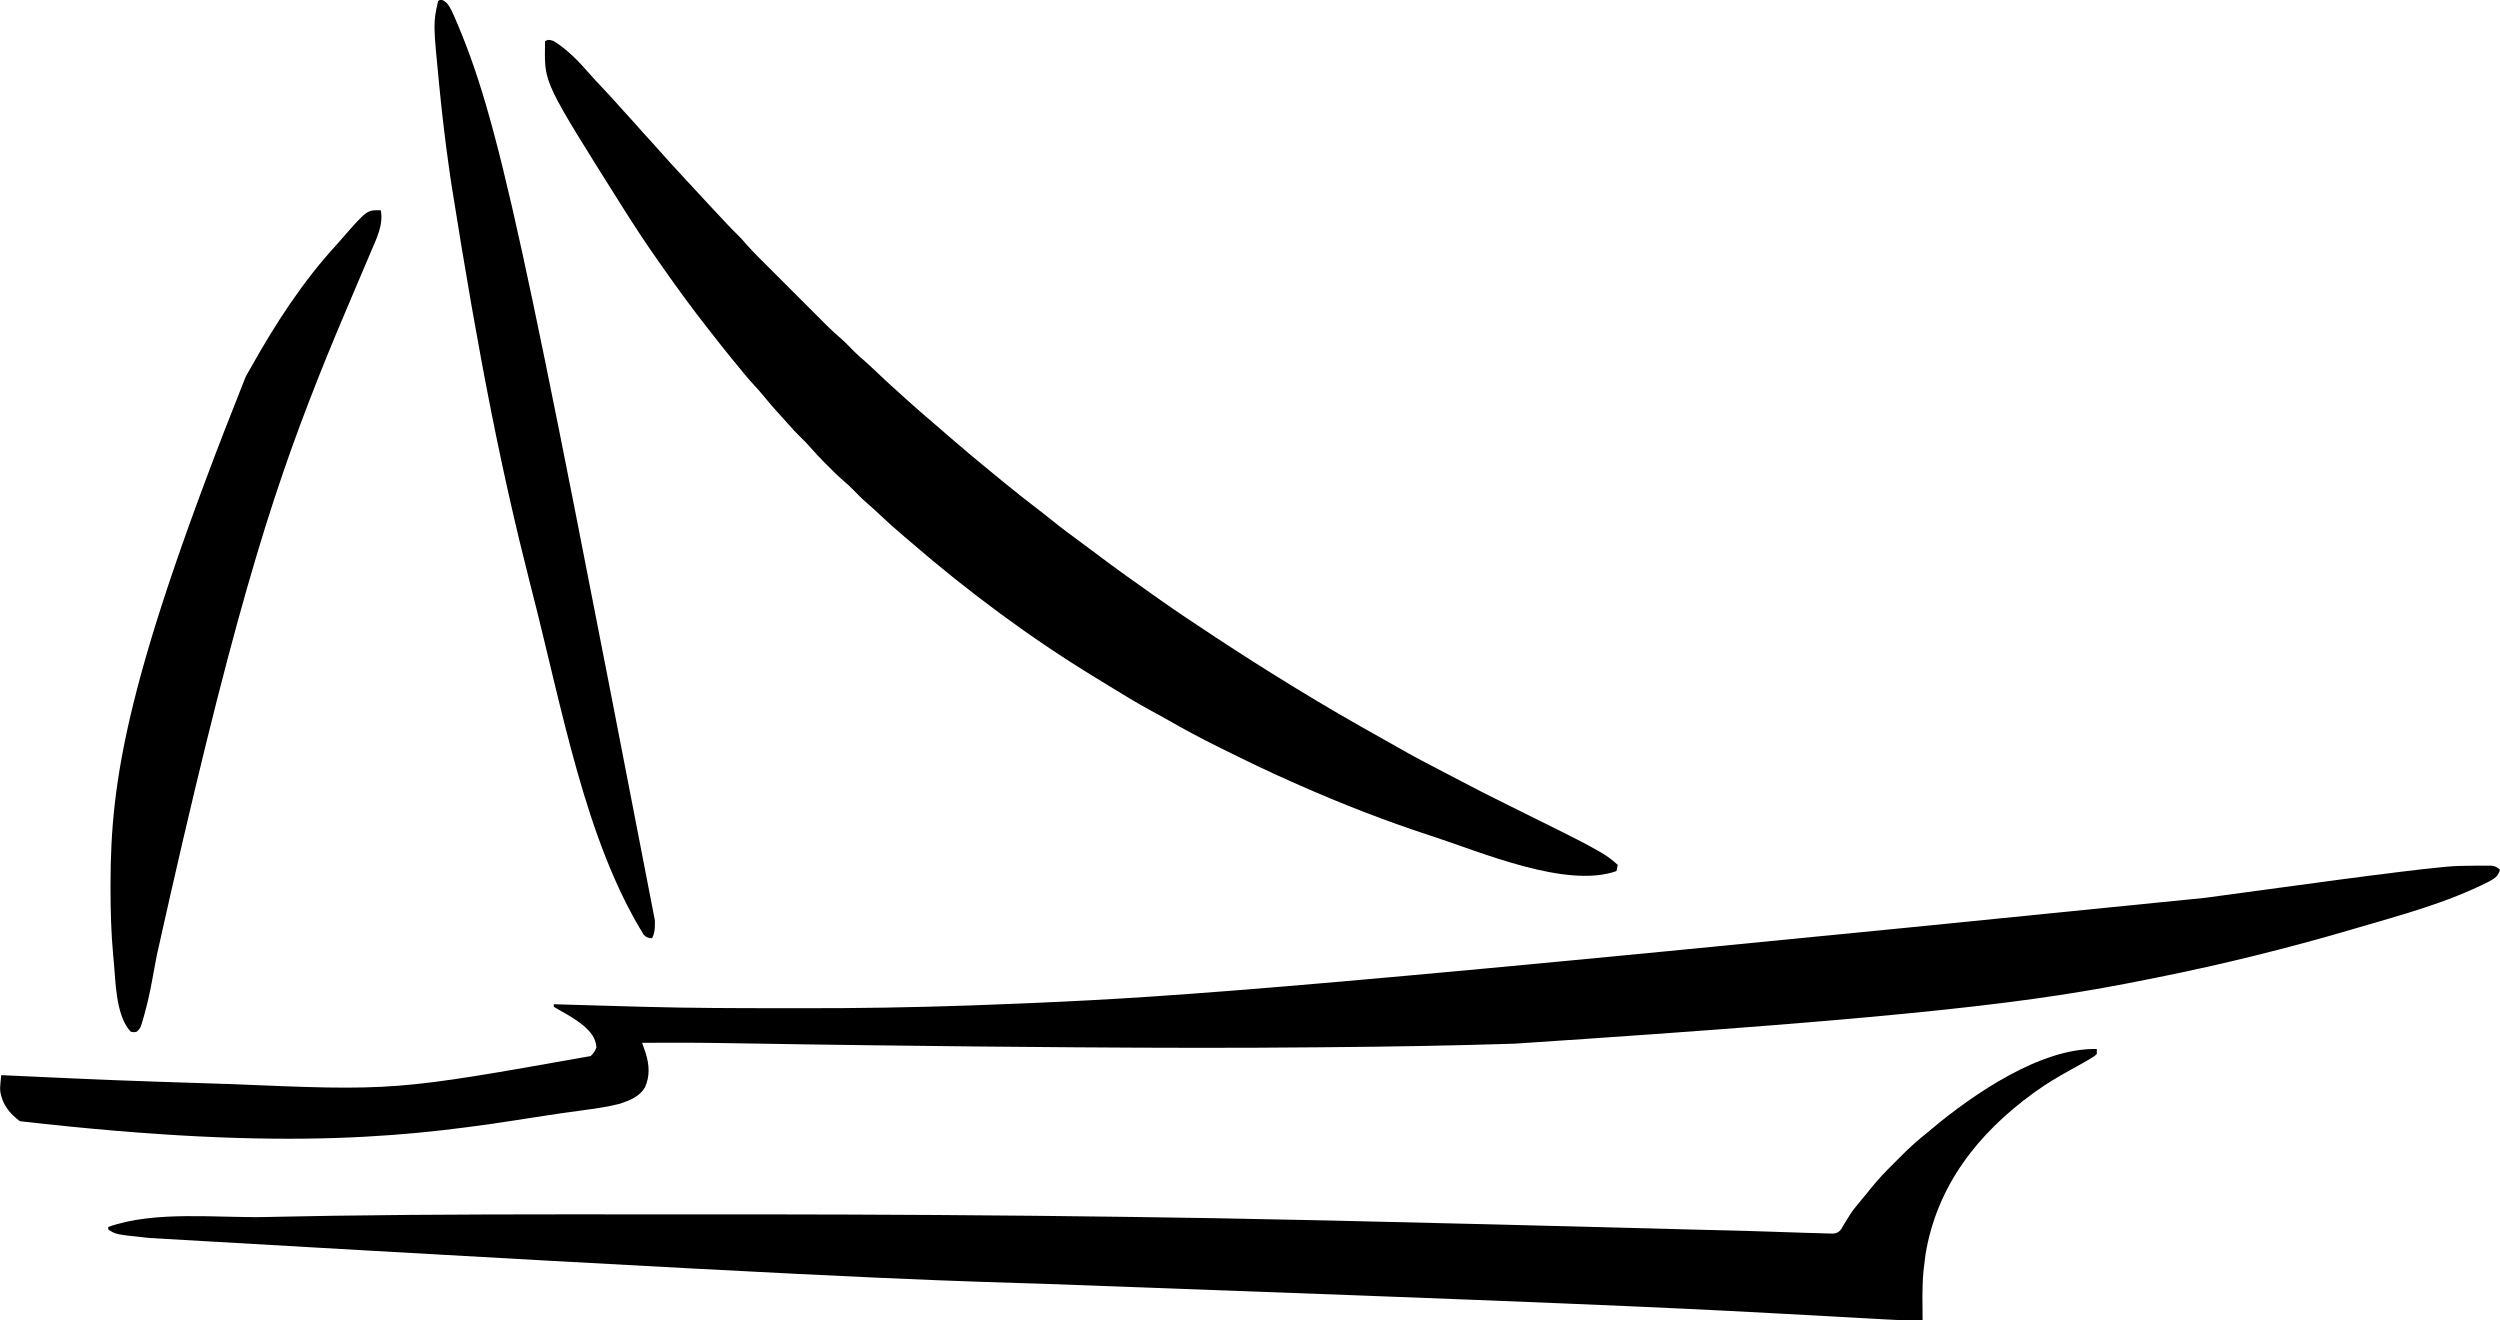 <?xml version="1.0" encoding="UTF-8"?>
<svg version="1.1" xmlns="http://www.w3.org/2000/svg" width="2009" height="1061">
<path d="M0 0 C2.16 0.003 4.32 -0.021 6.48 -0.046 C7.875 -0.048 9.27 -0.049 10.665 -0.048 C11.893 -0.051 13.121 -0.054 14.386 -0.057 C17.741 0.34 19.109 1.032 21.536 3.316 C19.811 8.663 17.516 10.032 12.743 12.675 C-20.824 29.847 -58.443 39.712 -94.464 50.316 C-95.464 50.61 -96.464 50.905 -97.495 51.208 C-148.889 66.298 -201.034 79.22 -253.557 89.734 C-256.547 90.332 -259.536 90.936 -262.525 91.539 C-350.779 109.301 -440.067 121.247 -770.276 143.003 C-771.743 143.049 -771.743 143.049 -773.239 143.096 C-821.054 144.596 -868.874 145.416 -916.71 145.818 C-921.343 145.857 -925.977 145.899 -930.61 145.943 C-993.699 146.547 -1056.787 146.394 -1119.877 145.956 C-1122.183 145.94 -1124.488 145.925 -1126.794 145.909 C-1178.849 145.56 -1230.9 145.02 -1282.951 144.348 C-1285.438 144.316 -1287.926 144.284 -1290.413 144.252 C-1322.702 143.836 -1354.989 143.387 -1387.275 142.824 C-1407.757 142.468 -1428.228 142.167 -1448.714 142.253 C-1450.994 142.258 -1453.274 142.263 -1455.553 142.267 C-1460.857 142.277 -1466.16 142.294 -1471.464 142.316 C-1471.186 143.112 -1470.909 143.909 -1470.624 144.73 C-1470.262 145.789 -1469.899 146.849 -1469.526 147.941 C-1468.987 149.507 -1468.987 149.507 -1468.436 151.105 C-1465.656 160.282 -1465.153 169.214 -1469.155 178.062 C-1473.591 185.701 -1481.423 188.583 -1489.464 191.316 C-1498.505 193.633 -1507.676 195.016 -1516.921 196.22 C-1530.348 197.974 -1543.733 199.957 -1557.108 202.065 C-1653.001 217.182 -1751.235 230.498 -1971.464 205.316 C-1979.696 199.248 -1985.362 192.083 -1987.217 181.853 C-1987.495 178.99 -1987.298 176.386 -1987.003 173.527 C-1986.904 172.547 -1986.806 171.568 -1986.704 170.559 C-1986.625 169.819 -1986.545 169.079 -1986.464 168.316 C-1985.165 168.374 -1983.866 168.432 -1982.528 168.492 C-1895.018 172.506 -1895.018 172.506 -1807.464 175.316 C-1806.329 175.344 -1805.195 175.372 -1804.027 175.401 C-1670.446 181.03 -1670.446 181.03 -1512.776 152.941 C-1510.306 150.543 -1509.432 149.234 -1508.151 145.941 C-1508.826 138.116 -1512.94 133.445 -1518.714 128.378 C-1524.457 123.791 -1530.597 120.088 -1537.027 116.539 C-1538.868 115.514 -1540.67 114.421 -1542.464 113.316 C-1542.464 112.656 -1542.464 111.996 -1542.464 111.316 C-1541.693 111.339 -1540.923 111.361 -1540.129 111.385 C-1532.609 111.607 -1525.09 111.828 -1517.57 112.046 C-1513.711 112.158 -1509.851 112.271 -1505.992 112.386 C-1495.682 112.692 -1485.372 112.978 -1475.061 113.247 C-1472.453 113.316 -1469.846 113.386 -1467.239 113.457 C-1431.641 114.407 -1396.048 114.504 -1360.44 114.501 C-1355.005 114.501 -1349.569 114.509 -1344.134 114.521 C-1298.875 114.621 -1253.695 113.885 -1208.464 112.316 C-1207.329 112.277 -1206.195 112.238 -1205.027 112.198 C-1192.023 111.75 -1179.023 111.246 -1166.024 110.684 C-1163.152 110.56 -1160.279 110.438 -1157.407 110.315 C-1042.428 105.385 -927.591 97.66 -215.675 25.839 C-214.782 25.719 -213.889 25.598 -212.97 25.474 C-194.094 22.926 -175.22 20.369 -156.348 17.796 C-124.704 13.48 -93.061 9.175 -61.362 5.277 C-59.649 5.065 -59.649 5.065 -57.902 4.849 C-46.939 3.499 -35.972 2.218 -24.978 1.149 C-23.733 1.027 -23.733 1.027 -22.464 0.902 C-14.979 0.202 -7.515 -0.024 0 0 Z " fill="#000000" transform="translate(1987.464,695.684)"/>
<path d="M0 0 C0 1.32 0 2.64 0 4 C-1.542 5.466 -1.542 5.466 -3.742 6.828 C-4.567 7.342 -5.392 7.856 -6.241 8.385 C-11.155 11.262 -16.129 14.018 -21.125 16.75 C-30.744 22.082 -40.077 27.568 -49 34 C-49.647 34.466 -50.295 34.932 -50.961 35.413 C-95.415 67.666 -128.436 109.716 -137.652 164.906 C-138.175 168.6 -138.614 172.29 -139 176 C-139.112 177.011 -139.224 178.021 -139.34 179.062 C-140.519 191.989 -140.083 205.034 -140 218 C-153.705 218.308 -167.35 217.424 -181.027 216.647 C-184.562 216.448 -188.096 216.254 -191.631 216.059 C-196.984 215.764 -202.337 215.469 -207.689 215.171 C-225.34 214.191 -242.992 213.236 -260.645 212.289 C-261.524 212.242 -262.404 212.195 -263.31 212.146 C-349.073 207.548 -434.874 203.583 -845.719 188.688 C-846.58 188.661 -847.44 188.635 -848.327 188.608 C-852.644 188.477 -856.962 188.345 -861.279 188.214 C-947.683 185.584 -1034.065 182.672 -1564.5 151.875 C-1565.577 151.763 -1565.577 151.763 -1566.675 151.649 C-1592.037 148.975 -1592.037 148.975 -1598 145 C-1598 144.34 -1598 143.68 -1598 143 C-1560.9 129.589 -1510.073 135.869 -1471.044 135.001 C-1468.33 134.941 -1465.617 134.878 -1462.904 134.815 C-1447.937 134.472 -1432.969 134.221 -1418 134 C-1417.27 133.989 -1416.539 133.978 -1415.787 133.967 C-1334.77 132.765 -1253.749 132.844 -1172.726 132.871 C-1158.957 132.875 -1145.189 132.874 -1131.421 132.87 C-1047.194 132.842 -962.973 132.958 -858.137 133.968 C-855.129 133.999 -852.121 134.029 -849.113 134.059 C-826.936 134.281 -804.759 134.543 -782.583 134.845 C-779.517 134.887 -776.451 134.927 -773.384 134.968 C-691.587 136.06 -609.795 137.498 -275.518 146.343 C-273.01 146.424 -270.501 146.505 -267.992 146.586 C-267.183 146.612 -266.374 146.638 -265.54 146.665 C-263.936 146.717 -262.331 146.769 -260.727 146.821 C-256.168 146.968 -251.609 147.117 -247.05 147.269 C-244.935 147.339 -242.82 147.407 -240.705 147.476 C-238.176 147.558 -235.646 147.641 -233.117 147.727 C-229.745 147.835 -226.373 147.919 -223 148 C-221.733 148.045 -220.466 148.089 -219.161 148.135 C-217.908 148.164 -216.654 148.192 -215.362 148.222 C-213.661 148.272 -213.661 148.272 -211.925 148.322 C-208.611 147.957 -207.6 147.336 -205.465 144.844 C-204.575 143.425 -203.734 141.974 -202.938 140.5 C-201.967 138.931 -200.99 137.366 -200.008 135.805 C-199.275 134.603 -199.275 134.603 -198.528 133.378 C-196.074 129.559 -193.218 126.106 -190.312 122.625 C-189.814 122.021 -189.316 121.417 -188.802 120.795 C-187.777 119.553 -186.747 118.314 -185.714 117.079 C-184.488 115.592 -183.282 114.088 -182.091 112.574 C-176.176 105.125 -169.705 98.398 -162.962 91.702 C-161.128 89.878 -159.304 88.043 -157.48 86.207 C-150.626 79.345 -143.626 73.006 -136 67 C-134.86 66.048 -133.724 65.092 -132.594 64.129 C-99.269 36.253 -44.878 -1.132 0 0 Z " fill="#000000" transform="translate(1685,843)"/>
<path d="M0 0 C10.59 6.581 20.098 16.268 28.207 25.684 C32.025 30.066 35.996 34.289 40 38.5 C44.562 43.298 49.041 48.14 53.379 53.143 C55.705 55.808 58.1 58.402 60.5 61 C64.101 64.909 67.644 68.859 71.125 72.875 C74.019 76.155 76.992 79.363 79.955 82.58 C82.487 85.335 84.99 88.107 87.438 90.938 C91.486 95.604 95.7 100.117 99.898 104.648 C102.737 107.712 105.558 110.792 108.375 113.875 C113.669 119.661 119.018 125.394 124.375 131.121 C126.818 133.733 129.255 136.35 131.688 138.973 C137.301 145.019 142.907 151.04 148.84 156.777 C150.711 158.703 152.458 160.671 154.209 162.705 C157.609 166.6 161.157 170.299 164.818 173.948 C165.46 174.591 166.101 175.234 166.763 175.897 C168.859 177.998 170.959 180.095 173.059 182.191 C174.532 183.665 176.005 185.139 177.478 186.613 C180.555 189.692 183.634 192.769 186.714 195.844 C190.646 199.77 194.573 203.701 198.498 207.632 C201.536 210.674 204.576 213.713 207.617 216.751 C209.066 218.199 210.513 219.647 211.96 221.096 C213.988 223.127 216.02 225.155 218.052 227.182 C218.933 228.065 218.933 228.065 219.83 228.966 C223.496 232.613 227.289 236.061 231.21 239.431 C234.693 242.484 237.859 245.844 241.094 249.156 C243.9 251.967 246.888 254.544 249.89 257.144 C253.472 260.295 256.916 263.59 260.375 266.875 C266.508 272.674 272.693 278.39 279 284 C280.709 285.541 282.417 287.083 284.125 288.625 C291.118 294.914 298.226 301.06 305.372 307.173 C309.785 310.951 314.177 314.752 318.562 318.562 C328.907 327.541 339.374 336.355 350 345 C351.73 346.416 353.459 347.833 355.188 349.25 C356.096 349.993 357.005 350.735 357.941 351.5 C359.552 352.816 361.162 354.133 362.769 355.453 C370.972 362.19 379.259 368.783 387.718 375.197 C392.333 378.703 396.872 382.288 401.375 385.938 C408.433 391.639 415.716 397.006 423.039 402.359 C428.082 406.048 433.073 409.802 438.062 413.562 C452.089 424.113 466.353 434.328 480.726 444.401 C483.033 446.023 485.333 447.656 487.633 449.289 C500.926 458.679 514.476 467.668 528.062 476.625 C529.441 477.535 529.441 477.535 530.848 478.463 C551.351 491.983 572.063 505.162 593 518 C594.597 518.981 594.597 518.981 596.227 519.981 C619.169 534.045 642.425 547.508 665.934 560.605 C669.856 562.793 673.765 565.003 677.66 567.238 C690.47 574.579 703.468 581.476 716.609 588.199 C721.221 590.559 725.811 592.953 730.387 595.381 C740.302 600.635 750.301 605.701 760.355 610.685 C763.093 612.042 765.83 613.404 768.566 614.766 C776.331 618.632 784.097 622.494 791.867 626.348 C796.664 628.727 801.458 631.113 806.25 633.502 C808.047 634.397 809.845 635.289 811.645 636.179 C821.002 640.807 830.247 645.58 839.312 650.758 C840.083 651.193 840.854 651.629 841.647 652.077 C846.587 654.946 850.761 658.169 855 662 C854.67 663.65 854.34 665.3 854 667 C813.733 681.317 745.033 651.718 706 639 C705.255 638.757 704.51 638.515 703.743 638.265 C668.172 626.646 633.324 613.077 599.11 597.934 C597.036 597.016 594.96 596.102 592.884 595.188 C573.754 586.745 554.967 577.634 536.25 568.312 C535.211 567.797 534.172 567.282 533.102 566.751 C519.885 560.181 506.924 553.275 494.125 545.924 C489.232 543.115 484.282 540.42 479.312 537.75 C467.394 531.263 455.857 524.135 444.302 517.028 C441.37 515.227 438.433 513.438 435.492 511.652 C383 479.653 333.2 442.633 286.697 402.459 C284.988 400.99 283.269 399.532 281.547 398.078 C274.585 392.186 267.83 386.122 261.193 379.866 C258.096 376.949 254.987 374.074 251.75 371.312 C247.57 367.723 243.752 363.783 239.906 359.844 C237.762 357.694 235.524 355.696 233.223 353.715 C228.588 349.699 224.261 345.408 219.938 341.062 C218.792 339.923 218.792 339.923 217.623 338.76 C213.442 334.572 209.449 330.29 205.588 325.806 C203.336 323.245 200.941 320.883 198.5 318.5 C194.793 314.843 191.247 311.11 187.867 307.148 C185.972 304.968 184.02 302.846 182.054 300.728 C177.242 295.542 172.684 290.229 168.246 284.715 C165.912 281.893 163.48 279.194 161 276.5 C156.105 271.174 151.538 265.631 147 260 C145.542 258.228 144.084 256.458 142.625 254.688 C137.846 248.844 133.18 242.916 128.536 236.966 C126.921 234.899 125.3 232.836 123.68 230.773 C111.543 215.292 99.903 199.469 88.64 183.342 C86.853 180.79 85.056 178.247 83.258 175.703 C73.416 161.728 64.09 147.473 55 133 C54.14 131.635 54.14 131.635 53.262 130.243 C-7.403 33.844 -7.403 33.844 -7.062 5.25 C-7.053 4.265 -7.044 3.28 -7.035 2.266 C-7.024 1.518 -7.012 0.77 -7 0 C-4.13 -1.435 -3.072 -1.002 0 0 Z " fill="#000000" transform="translate(445,33)"/>
<path d="M0 0 C2.269 11.63 -3.503 22.873 -8 33.438 C-8.505 34.642 -9.01 35.847 -9.53 37.088 C-13.298 46.065 -17.136 55.012 -20.958 63.966 C-30.881 87.217 -40.699 110.492 -50 134 C-50.489 135.236 -50.489 135.236 -50.988 136.497 C-89.025 232.72 -120.468 331.379 -179.98 598.592 C-180.778 602.87 -181.582 607.147 -182.387 611.425 C-182.911 614.233 -183.424 617.043 -183.935 619.854 C-185.603 628.863 -187.597 637.713 -190.066 646.539 C-190.312 647.428 -190.557 648.317 -190.81 649.232 C-193.106 657.148 -193.106 657.148 -196 660 C-198.438 660.625 -198.438 660.625 -201 660 C-213.191 647.07 -213.058 618.94 -214.688 602.375 C-214.807 601.163 -214.926 599.951 -215.049 598.702 C-216.718 580.518 -217.208 562.315 -217.188 544.062 C-217.187 543.073 -217.186 542.084 -217.186 541.065 C-217.049 457.529 -204.444 374.16 -108.541 133.672 C-107.012 131.021 -105.51 128.357 -104.016 125.688 C-84.846 91.526 -62.645 57.132 -36.039 28.223 C-34.187 26.204 -32.402 24.147 -30.625 22.062 C-11.038 -0.29 -11.038 -0.29 0 0 Z " fill="#000000" transform="translate(306,169)"/>
<path d="M0 0 C5.079 1.962 7.284 7.905 9.531 12.664 C46.338 96.697 64.774 191.454 171 739.625 C171.014 740.939 171.014 740.939 171.029 742.279 C171.006 746.652 170.799 750.086 168.75 754.062 C165.719 753.758 164.176 753.512 162.047 751.262 C114.777 674.508 96.76 570.238 71.75 473.062 C71.458 471.92 71.167 470.778 70.866 469.601 C48.583 382.109 30.468 293.509 7.248 146.542 C6.778 143.257 6.304 139.973 5.83 136.689 C2.686 114.821 0.108 92.923 -2.062 70.938 C-2.168 69.873 -2.274 68.808 -2.382 67.71 C-7.167 18.991 -7.167 18.991 -3.25 1.062 C-2.25 0.062 -2.25 0.062 0 0 Z " fill="#000000" transform="translate(355.25,-0.062)"/>
</svg>
